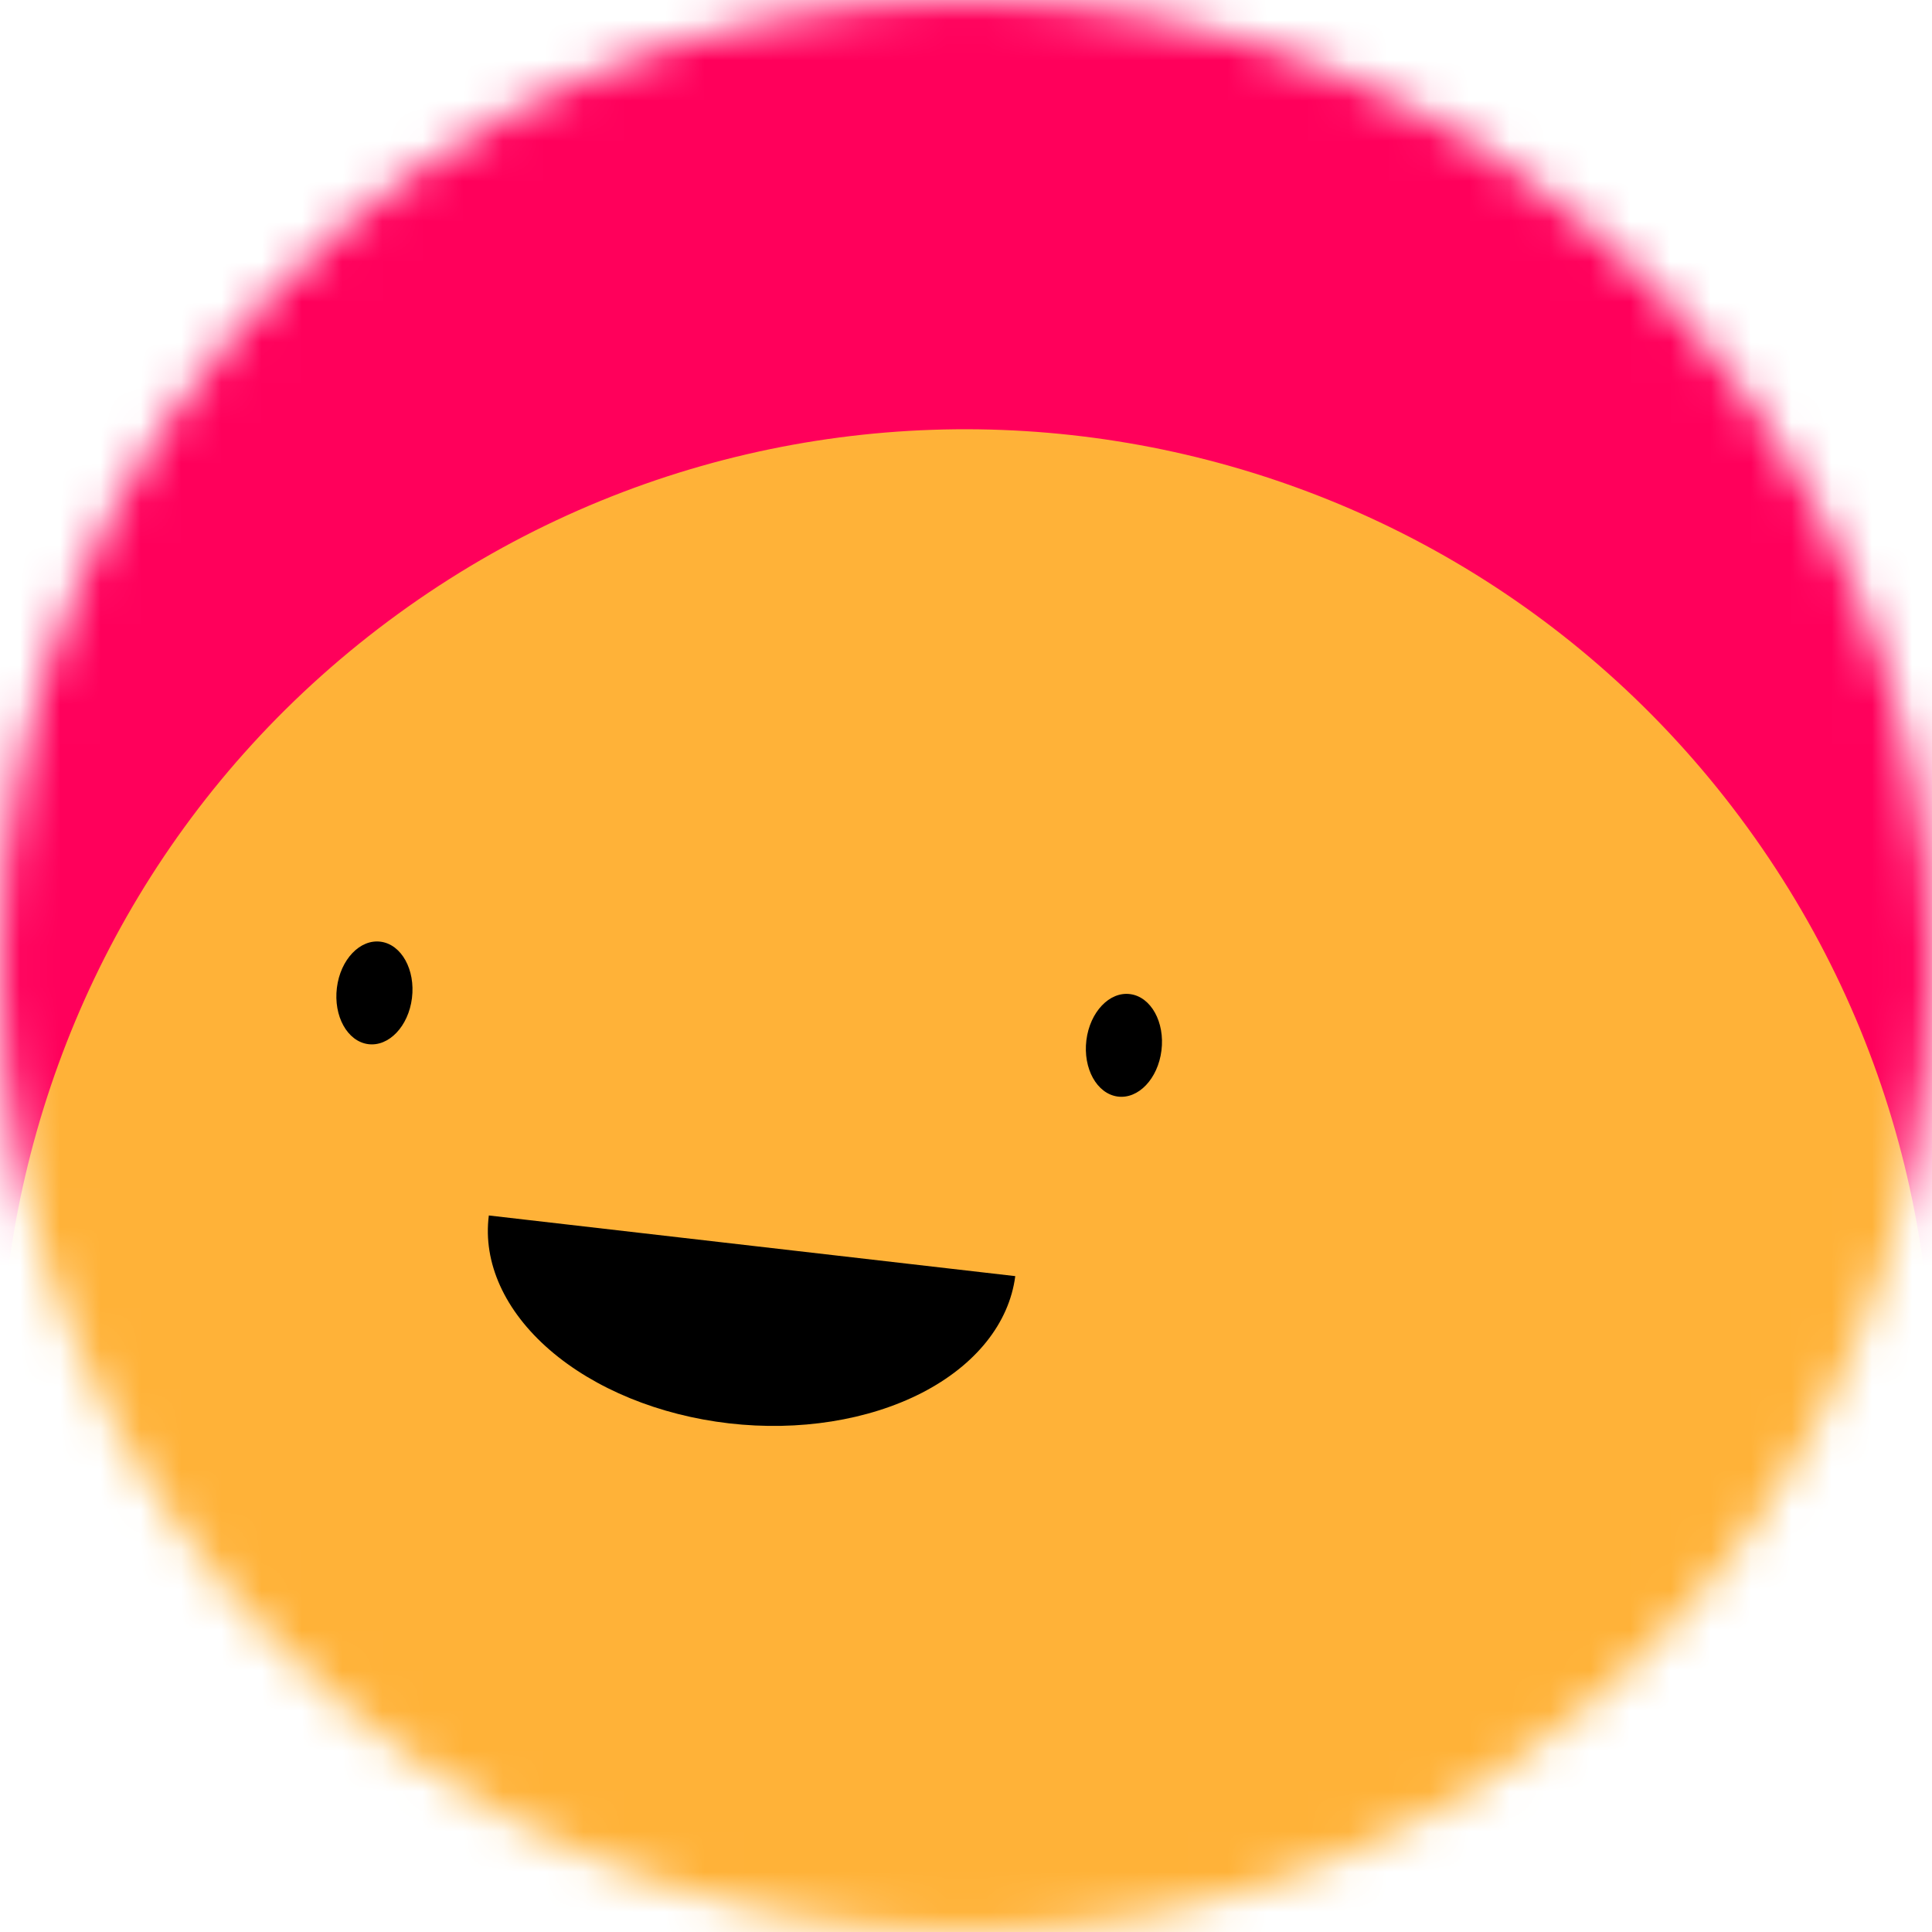 <svg width="48" height="48" viewBox="0 0 48 48" fill="none" xmlns="http://www.w3.org/2000/svg">
<g id="Frame" clip-path="url(#clip0_39_364)">
<g id="Mask group">
<mask id="mask0_39_364" style="mask-type:luminance" maskUnits="userSpaceOnUse" x="0" y="0" width="48" height="48">
<g id="Group">
<path id="Vector" d="M48 24C48 10.745 37.255 0 24 0C10.745 0 0 10.745 0 24C0 37.255 10.745 48 24 48C37.255 48 48 37.255 48 24Z" fill="white"/>
</g>
</mask>
<g mask="url(#mask0_39_364)">
<g id="Group_2">
<path id="Vector_2" d="M48 0H0V48H48V0Z" fill="#FF005B"/>
<path id="Vector_3" d="M43.416 20.56C35.626 9.836 20.617 7.459 9.893 15.25C-0.83 23.041 -3.207 38.05 4.584 48.773C12.375 59.497 27.384 61.874 38.107 54.083C48.83 46.292 51.208 31.283 43.416 20.56Z" fill="#FFB238"/>
<g id="Group_3">
<path id="Vector_4" d="M12.145 30.198C11.994 31.368 12.538 32.569 13.657 33.538C14.776 34.507 16.38 35.163 18.114 35.363C19.848 35.563 21.572 35.289 22.905 34.604C24.238 33.918 25.073 32.875 25.224 31.705" fill="black"/>
<path id="Vector_5" d="M10.235 24.797C10.322 24.094 9.976 23.467 9.461 23.397C8.946 23.326 8.457 23.838 8.37 24.541C8.283 25.244 8.629 25.87 9.144 25.941C9.659 26.011 10.148 25.499 10.235 24.797Z" fill="black"/>
<path id="Vector_6" d="M28.856 26.099C28.944 25.396 28.597 24.769 28.082 24.699C27.567 24.628 27.079 25.141 26.991 25.843C26.904 26.546 27.251 27.172 27.766 27.243C28.281 27.314 28.769 26.801 28.856 26.099Z" fill="black"/>
</g>
</g>
</g>
</g>
</g>
<defs>
<clipPath id="clip0_39_364">
<rect width="48" height="48" fill="white"/>
</clipPath>
</defs>
</svg>
